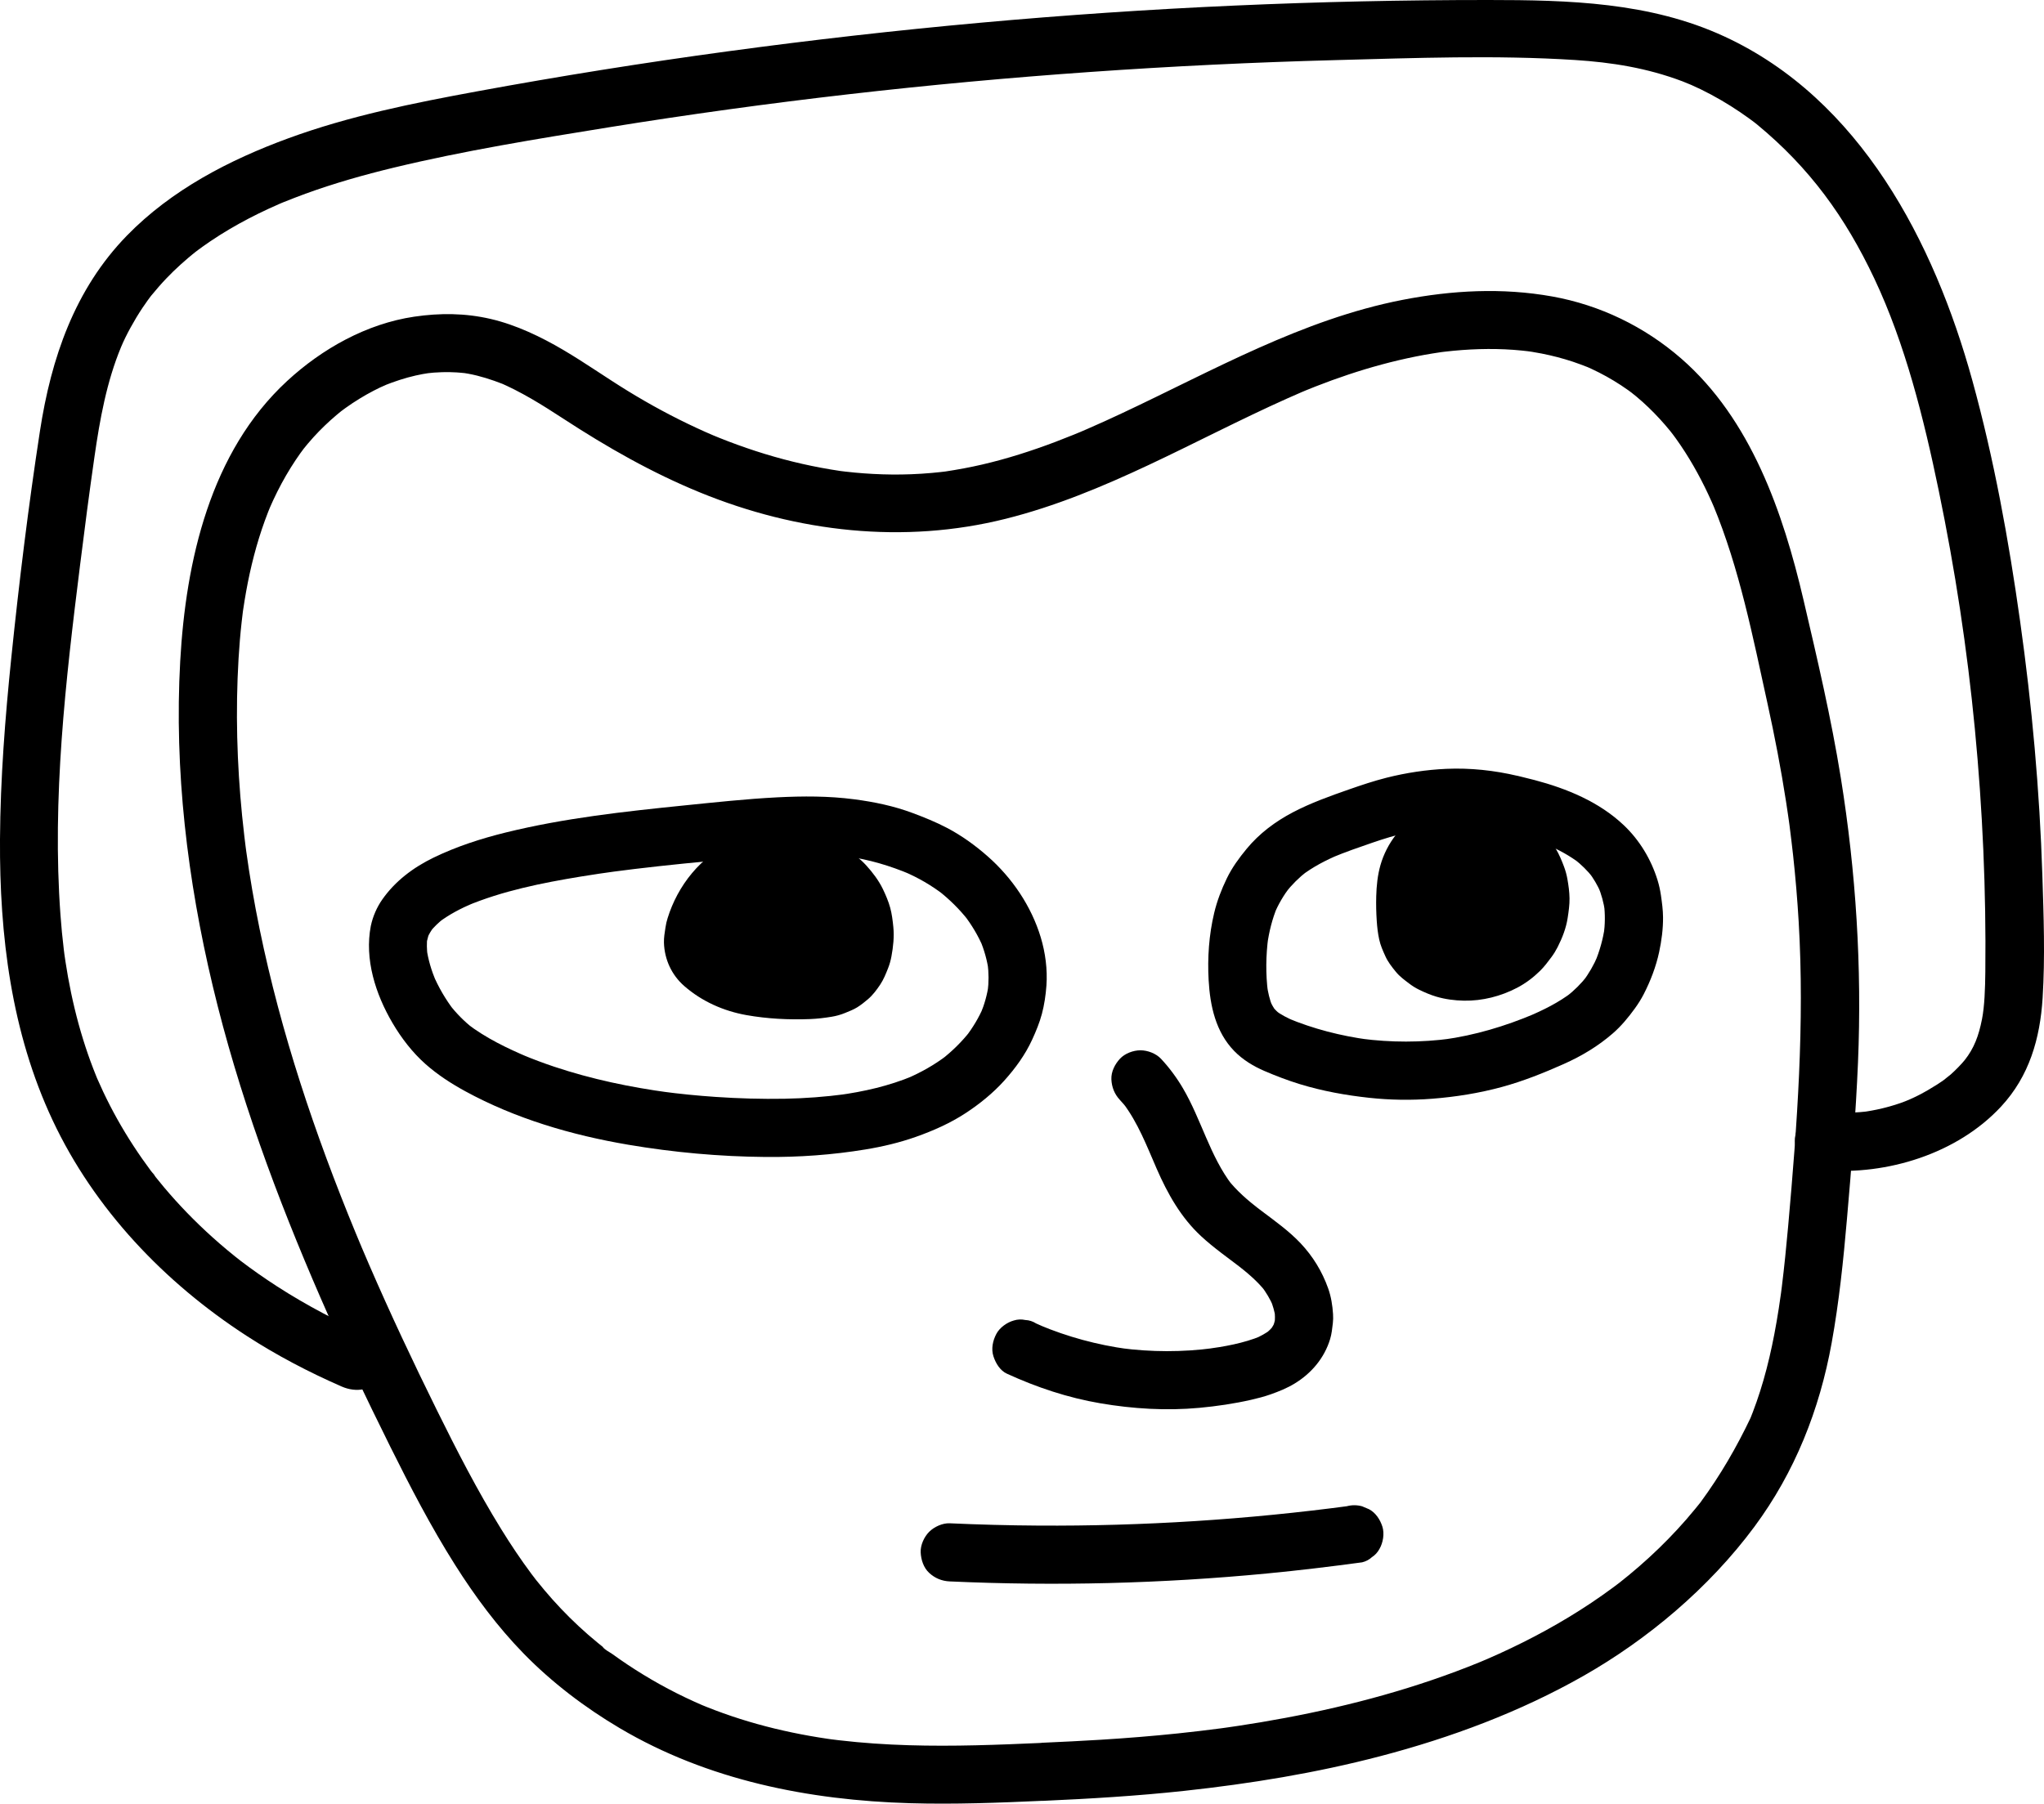 <?xml version="1.0" encoding="UTF-8"?><svg id="Layer_2" xmlns="http://www.w3.org/2000/svg" viewBox="0 0 997.11 880.17"><g id="Layer_1-2"><path d="M180.99,652.05c-15.86-6.94-31.24-14.96-45.79-24.35-6.25-4.04-12.35-8.31-18.27-12.83,1.86,1.42-1.59-1.26-2.26-1.8-1.31-1.05-2.62-2.12-3.91-3.2-2.48-2.07-4.92-4.19-7.32-6.35-8.34-7.52-16.18-15.59-23.41-24.18-1.39-1.65-2.75-3.32-4.09-5-.9-1.13-1.96-3.72-.26-.3-.47-.95-1.42-1.87-2.06-2.73-3-4.03-5.88-8.16-8.62-12.37-5.47-8.4-10.38-17.16-14.66-26.23-.99-2.11-1.91-4.25-2.88-6.36-1.02-2.24,.21,.51,.33,.81-.24-.58-.48-1.15-.71-1.72-.52-1.3-1.05-2.6-1.55-3.91-1.81-4.68-3.45-9.42-4.94-14.21-3.12-10.04-5.55-20.28-7.41-30.63-.44-2.48-.85-4.96-1.23-7.45-.18-1.18-.34-2.35-.52-3.53-.38-2.58,.04,.33,.09,.72-.13-1.03-.26-2.05-.39-3.08-.68-5.62-1.22-11.25-1.63-16.89-4.16-56.85,2.52-114.35,9.56-170.7,2.28-18.28,4.43-34.8,7.02-52.83,2.61-18.15,5.92-36.62,13-53.64,2.35-5.66,6.44-13.1,10.37-18.99,.85-1.27,1.72-2.53,2.62-3.77,.51-.71,1.03-1.41,1.55-2.1-1.44,1.91-.1,.13,.18-.21,2.34-2.84,4.73-5.62,7.27-8.28,2.24-2.34,4.55-4.6,6.95-6.77,1.28-1.16,2.58-2.3,3.9-3.42,.66-.56,1.33-1.11,2-1.66,.24-.2,2.92-2.33,1.62-1.31s.87-.65,1.16-.86c.7-.52,1.4-1.03,2.11-1.54,1.24-.89,2.49-1.76,3.76-2.62,3.09-2.09,6.25-4.08,9.47-5.98,6.14-3.62,12.48-6.9,18.95-9.9,1.64-.76,3.28-1.5,4.93-2.22,.31-.13,2.9-1.24,1.43-.62-1.33,.56,.74-.3,.82-.33,3.6-1.44,7.2-2.85,10.84-4.18,14.07-5.11,28.49-9.21,43.03-12.72,34.55-8.33,69.83-14.01,104.9-19.68,77.74-12.55,155.98-21.47,234.69-27,39.92-2.81,79.91-4.74,119.92-5.8,38.78-1.03,78.05-2.52,116.79-.05,17.82,1.14,35.08,3.86,52.39,10.4,5.45,2.06,12.27,5.36,18.96,9.26,3.15,1.84,6.23,3.78,9.25,5.83,1.41,.96,2.8,1.93,4.18,2.93,2.21,1.6,3.06,2.25,4.1,3.11,25.57,21.12,42.88,44.97,57.13,75.13,15.07,31.91,24.13,68.24,31.41,103.44,7.99,38.62,13.87,77.24,17.63,116.35,3.78,39.35,5.53,78.92,5.1,118.45-.09,8.14-.37,16.78-1.62,23.1-1.61,8.16-3.85,14.18-8.45,20-1.42,1.79-4.5,4.96-6.88,7.06-.44,.39-4.5,3.51-2.24,1.89-1.45,1.04-2.91,2.05-4.41,3.01-5.59,3.56-11.66,6.83-17.52,8.89-3.82,1.34-7.73,2.42-11.69,3.26-1.71,.36-3.44,.67-5.17,.95,2.24-.36-.08,.02-.47,.06-.9,.09-1.81,.19-2.71,.26-5.85,.49-11.72,.45-17.56-.03-7.41-.61-14.5,6.96-14.18,14.18,.37,8.2,6.24,13.53,14.18,14.18,30.73,2.52,65.03-8.03,86.39-31.04,13.79-14.85,19.04-33.19,20.28-53.03,1.24-19.86,.51-40.01-.13-59.89-1.33-41.47-5.07-82.8-10.85-123.88-5.55-39.52-12.71-79.13-23.34-117.63-18.57-67.26-54.61-137.17-121.04-167.78C804.83,1.02,765.23,.01,726,0c-41.26-.01-82.53,.89-123.75,2.72-82.8,3.67-165.37,11.2-247.49,22.36-40.88,5.55-81.64,12.06-122.22,19.53-31,5.71-62.04,11.95-91.72,22.81-28.97,10.6-57.16,25.22-78.9,47.53-25.51,26.19-36.97,59.86-42.43,95.37-5.64,36.68-10.17,73.64-13.97,110.56C2.5,350.31,.18,379.89,0,409.5c-.27,46.98,5.51,94.2,25.65,137.09,20.38,43.41,54.61,79.26,94.61,105.2,14.74,9.56,30.32,17.71,46.41,24.75,7.01,3.07,15.22,2.06,19.4-5.09,3.52-6.01,1.97-16.32-5.09-19.4h0Z"/><path d="M508.61,850.42c-21.75,.97-43.53,1.81-65.31,1.15-11.32-.34-22.63-1.09-33.88-2.41-1.26-.15-2.52-.31-3.78-.46-2.24-.27,2.22,.34-.01,0-.63-.1-1.26-.18-1.89-.27-2.95-.43-5.89-.91-8.83-1.43-5.71-1.01-11.38-2.2-17.01-3.56-11.29-2.74-22.41-6.24-33.2-10.56-.62-.25-1.24-.51-1.87-.76-2.14-.83,1.77,.79-.34-.14-1.24-.55-2.48-1.08-3.72-1.64-2.91-1.32-5.79-2.69-8.65-4.13-5.64-2.84-11.15-5.91-16.53-9.21-5.05-3.09-9.98-6.38-14.78-9.86-1.28-.93-4.03-2.26-4.84-3.6-.03-.04,2.27,1.8,1.06,.81-.35-.29-.72-.57-1.08-.85-.83-.66-1.66-1.33-2.48-2-6.26-5.13-12.2-10.65-17.77-16.52-2.82-2.96-5.54-6.01-8.17-9.14-1.29-1.53-2.56-3.09-3.81-4.65-.32-.4-2.25-2.79-.92-1.15s-1.02-1.35-1.47-1.96c-5.3-7.1-10.22-14.48-14.87-22.01-11.59-18.75-21.66-38.41-31.42-58.16-11.52-23.31-22.59-46.84-32.93-70.7-1.26-2.9-2.5-5.8-3.73-8.71,.74,1.74-.63-1.51-.83-1.99-.75-1.79-1.5-3.59-2.24-5.39-2.41-5.84-4.77-11.7-7.08-17.59-4.79-12.21-9.34-24.5-13.63-36.89-8.45-24.44-15.84-49.25-21.78-74.42-2.98-12.63-5.6-25.35-7.8-38.14-1.1-6.38-2.08-12.78-2.97-19.19,.3,2.18-.17-1.3-.25-1.93-.21-1.66-.42-3.33-.61-4.99-.39-3.33-.76-6.67-1.09-10-2.52-25.42-3.24-51.05-1.73-76.55,.36-6,.85-12,1.52-17.97,.15-1.33,.31-2.66,.47-3.99,.08-.66,.17-1.33,.25-1.99-.08,.6-.38,2.63,.05-.21s.88-5.73,1.4-8.58c2.11-11.77,5.06-23.4,9.14-34.64,.53-1.45,1.07-2.89,1.63-4.32,.27-.69,1.49-3.61,.58-1.49,1.22-2.82,2.51-5.61,3.89-8.36,2.66-5.31,5.64-10.46,8.93-15.4,.72-1.09,1.46-2.16,2.22-3.22,.41-.58,2.83-3.76,1.01-1.45,1.74-2.2,3.55-4.35,5.43-6.43,3.52-3.87,7.3-7.51,11.3-10.88,.62-.52,1.24-1.03,1.86-1.54,.16-.13,1.74-1.38,.46-.39-1.11,.87,1.5-1.1,1.95-1.42,2.28-1.64,4.63-3.2,7.02-4.66,2.22-1.36,4.48-2.64,6.79-3.84,1.06-.55,2.13-1.08,3.21-1.6,.75-.36,4.83-2.07,2.06-.98,4.96-1.95,9.99-3.64,15.19-4.82,1.15-.26,2.29-.5,3.45-.71s4.38-.66,1.44-.31c2.71-.33,5.43-.55,8.16-.62,2.34-.06,4.69-.03,7.03,.12,1.37,.08,2.73,.25,4.1,.36,1.66,.13-.69-.09-.85-.12,.78,.14,1.56,.25,2.34,.39,5.81,1.06,11.37,2.88,16.86,5.01,1.53,.59-.06-.02-.31-.13,.81,.37,1.63,.73,2.43,1.11,1.21,.57,2.42,1.16,3.61,1.76,2.8,1.42,5.55,2.93,8.27,4.5,5.28,3.06,10.41,6.35,15.52,9.68,21.37,13.93,43.09,26.36,66.74,36.03,47.31,19.35,99.27,25.33,149.13,12.82,48.45-12.16,91.76-38.3,137-58.57,2.68-1.2,5.37-2.37,8.06-3.54-2.23,.97,.42-.17,1.24-.51,1.55-.64,3.11-1.27,4.68-1.88,5.32-2.09,10.7-4.05,16.13-5.86,10.71-3.57,21.63-6.55,32.71-8.78,2.7-.54,5.41-1.04,8.13-1.48,1.46-.24,2.92-.46,4.38-.68,.21-.03,2.3-.3,.62-.09s.96-.1,1.25-.14c5.6-.65,11.22-1.08,16.85-1.24s11.11-.06,16.65,.34c2.64,.19,5.27,.48,7.9,.78-2.56-.29-.05,0,1.05,.18,1.6,.26,3.19,.54,4.77,.85,5.14,1.01,10.21,2.33,15.18,3.97,2.49,.82,4.92,1.77,7.37,2.71,1.52,.58-.41-.17-.6-.26,.74,.34,1.48,.65,2.21,.99,1.29,.6,2.57,1.22,3.83,1.86,4.91,2.5,9.64,5.36,14.13,8.55,.96,.68,1.9,1.38,2.83,2.09-2.45-1.84,.67,.59,1.23,1.06,2.08,1.73,4.09,3.54,6.04,5.42,3.74,3.6,7.25,7.44,10.53,11.47,.68,.83,2.08,2.75,.63,.77,.68,.93,1.38,1.85,2.06,2.79,1.58,2.2,3.1,4.44,4.56,6.72,2.84,4.44,5.46,9.01,7.88,13.69,1.18,2.27,2.31,4.57,3.39,6.88,.59,1.25,1.16,2.51,1.73,3.78,.39,.87,1.75,4.07,.69,1.53,12.81,30.89,19.31,64.16,26.47,96.73,3.5,15.91,6.58,31.91,9.07,48,.35,2.24,.68,4.48,1,6.72,.15,1.06,.3,2.11,.45,3.17,.07,.53,.15,1.07,.22,1.6,.38,2.77-.23-1.83,0,0,.61,4.83,1.21,9.65,1.74,14.48,1.18,10.81,2.09,21.65,2.73,32.51,2.94,49.63-.73,99.22-5.14,148.66-.88,9.82-1.86,19.62-3.07,29.4-.15,1.19-.3,2.39-.46,3.58-.36,2.79,.36-2.51-.04,.24-.33,2.28-.65,4.56-1,6.83-.65,4.19-1.36,8.36-2.16,12.52-1.45,7.56-3.17,15.07-5.3,22.46-1.02,3.55-2.14,7.08-3.36,10.57-.58,1.65-1.18,3.29-1.8,4.93-.33,.87-.68,1.75-1.02,2.61-.74,1.84-.99,2.14,.06-.06-7.03,14.78-14.91,28.37-24.62,41.59-.94,1.28,.69-.89,.71-.91-.34,.53-.82,1.05-1.22,1.55-.61,.77-1.23,1.54-1.86,2.3-1.45,1.77-2.93,3.53-4.43,5.26-2.88,3.31-5.86,6.54-8.93,9.68-6.08,6.23-12.52,12.11-19.24,17.65-1.49,1.22-2.99,2.43-4.5,3.62-2.78,2.2,1.47-1.09-.56,.43-.9,.67-1.79,1.35-2.69,2.02-3.48,2.57-7.01,5.05-10.61,7.46-7.18,4.8-14.57,9.26-22.13,13.41-7.41,4.07-14.98,7.84-22.67,11.34-1.88,.86-3.77,1.7-5.67,2.52-.61,.26-3.73,1.63-1.81,.79s-1.27,.52-1.82,.75c-3.96,1.63-7.94,3.19-11.95,4.68-30.75,11.49-62.78,19.32-95.12,24.75-3.65,.61-7.3,1.19-10.95,1.74-1.8,.27-3.59,.53-5.39,.79-.96,.14-1.92,.27-2.88,.4-.41,.06-.82,.11-1.23,.17-1.84,.26,3.17-.42,1.33-.18-7.08,.92-14.17,1.78-21.28,2.52-12.46,1.3-24.96,2.3-37.47,3.08-9.51,.59-19.02,1.04-28.54,1.47-7.4,.33-14.53,6.29-14.18,14.18,.33,7.4,6.24,14.53,14.18,14.18,23.07-1.03,46.11-2.39,69.07-4.88,32.23-3.49,64.34-8.72,95.71-16.94,34.39-9.01,68.22-21.61,99.17-39.23s61.03-42.7,83.24-72.68c19.78-26.69,31.81-57.11,37.71-89.68,3.62-20.01,5.72-40.31,7.47-60.56,2.2-25.37,4.31-50.84,5.38-76.28,1.96-46.46-.98-92.93-8.36-138.83-4.7-29.22-11.48-58.07-18.21-86.88-9.96-42.69-25.67-88.23-59.73-117.87-17.85-15.53-39.56-26.05-62.87-30.23-24.32-4.36-48.89-3.04-73.06,1.67-48.85,9.52-92.24,34.4-136.81,55.31-5.6,2.63-11.23,5.2-16.91,7.66-.84,.36-1.68,.73-2.52,1.09-.06,.03-2.14,.91-.83,.36s-.77,.32-.83,.34c-.84,.35-1.69,.7-2.53,1.04-2.95,1.2-5.92,2.37-8.9,3.5-11.65,4.41-23.55,8.22-35.69,11.04-5.98,1.39-12,2.49-18.07,3.41,.27-.04,2.06-.25,.38-.05-.91,.11-1.82,.22-2.73,.32-1.37,.15-2.73,.29-4.1,.41-3.41,.31-6.84,.52-10.26,.65-6.15,.23-12.31,.17-18.46-.16-2.96-.16-5.91-.37-8.86-.65-1.59-.15-3.18-.32-4.76-.5-.68-.08-1.36-.17-2.04-.25,1.52,.18,.78,.12-.3-.04-12.47-1.84-24.77-4.63-36.82-8.32-5.95-1.82-11.83-3.85-17.64-6.06-1.51-.58-3.01-1.16-4.51-1.77-.58-.23-4.56-1.87-2.37-.95-2.98-1.26-5.93-2.58-8.86-3.94-11.51-5.34-22.69-11.39-33.5-18.03s-20.78-13.72-31.51-20.03-22.85-12.17-35.31-15.07c-12.41-2.89-24.78-2.97-37.32-1.12-23.23,3.43-44.96,15.63-62.06,31.43-37.46,34.63-49.38,87.72-52.11,136.71-2.97,53.16,3.55,106.74,15.87,158.43,12.49,52.39,31.22,103.04,52.68,152.36,10.65,24.46,22.05,48.59,33.94,72.47,9.73,19.56,19.82,39.02,31.5,57.5,9.77,15.47,20.8,30.36,33.6,43.47,13.8,14.12,29.83,26.3,46.8,36.34,42.95,25.41,92.21,35.19,141.61,36.63,21.57,.63,43.14-.2,64.69-1.17,7.4-.33,14.53-6.29,14.18-14.18-.33-7.4-6.24-14.53-14.18-14.18Z"/><path d="M208.27,459.27c.33-1.58,.8-3.11,1.42-4.59l-1.43,3.39c.93-2.16,2.14-4.16,3.57-6.03l-2.22,2.87c2.05-2.63,4.49-4.92,7.13-6.96l-2.87,2.22c5.17-3.95,10.99-6.95,16.97-9.49l-3.39,1.43c17.7-7.44,36.88-11.27,55.74-14.38,6.1-1,12.22-1.9,18.35-2.73l-3.77,.51c15.76-2.11,31.58-3.76,47.41-5.28,16.71-1.61,33.45-3.34,50.26-3.23,7.11,.05,14.23,.42,21.28,1.36l-3.77-.51c10.87,1.47,21.24,4.58,31.33,8.84l-3.39-1.43c6.98,2.95,13.54,6.77,19.55,11.39l-2.87-2.22c5.55,4.32,10.57,9.26,14.9,14.81l-2.22-2.87c3.76,4.87,6.93,10.16,9.34,15.83l-1.43-3.39c2,4.8,3.41,9.79,4.12,14.94l-.51-3.77c.6,4.65,.62,9.33,.03,13.98l.51-3.77c-.68,5.02-2.05,9.9-4.01,14.57l1.43-3.39c-2.24,5.23-5.18,10.1-8.65,14.6l2.22-2.87c-4.11,5.26-8.9,9.94-14.18,14.03l2.87-2.22c-6.13,4.7-12.85,8.47-19.96,11.49l3.39-1.43c-11.71,4.91-24.14,7.72-36.69,9.42l3.77-.51c-9.85,1.3-19.79,2.06-29.73,2.24-11.21,.2-22.43-.13-33.61-.89-8.89-.6-17.76-1.48-26.59-2.67l3.77,.51c-18.95-2.56-37.77-6.5-55.92-12.56-5.32-1.78-10.57-3.74-15.73-5.91l3.39,1.43c-10.49-4.43-21.18-9.56-30.24-16.55l2.87,2.22c-4.32-3.39-8.15-7.3-11.52-11.64l2.22,2.87c-4.13-5.4-7.55-11.32-10.21-17.58l1.43,3.39c-2.15-5.16-3.8-10.54-4.55-16.09l.51,3.77c-.39-3.07-.49-6.17-.1-9.25l-.51,3.77c.08-.56,.17-1.12,.28-1.67,.74-3.79,.57-7.51-1.43-10.93-1.72-2.94-5.09-5.75-8.47-6.52-3.63-.83-7.7-.65-10.93,1.43-2.97,1.91-5.82,4.88-6.52,8.47-3.18,16.36,2.3,33.36,10.57,47.44,4.31,7.34,9.71,14.38,16.1,20.04,5.89,5.21,12.44,9.46,19.32,13.22,24.62,13.46,52.05,21.46,79.61,26.14,22.1,3.75,44.52,5.78,66.93,5.97,16.32,.14,32.57-1.01,48.69-3.66,8.36-1.37,16.63-3.32,24.62-6.14,8.46-2.99,16.84-6.69,24.36-11.63,6.81-4.47,13.3-9.72,18.76-15.78s10.26-12.67,13.63-20c1.87-4.07,3.6-8.25,4.76-12.58s1.89-9.24,2.22-13.89c.56-7.81-.52-15.99-2.77-23.47-4.59-15.24-13.99-29.09-25.91-39.56-6.06-5.33-12.71-10.14-19.87-13.89-5.38-2.82-11.07-5.12-16.75-7.24-9.24-3.45-18.69-5.4-28.45-6.68-12.45-1.64-25.06-1.6-37.58-.96-15.22,.78-30.41,2.44-45.57,3.97-29.04,2.95-58.37,6.17-86.77,13.16-12.14,2.99-24.11,6.85-35.37,12.32-9.82,4.78-18.65,11.39-24.95,20.39-2.65,3.78-4.63,8.32-5.57,12.85-.77,3.75-.55,7.55,1.43,10.93,1.72,2.94,5.09,5.75,8.47,6.52,3.63,.83,7.7,.65,10.93-1.43,2.99-1.93,5.77-4.87,6.52-8.47Z"/><path d="M740.38,378.6c-11.35-2.69-23.19-3.97-34.85-3.45-9.78,.44-19.6,1.93-29.09,4.32-6.22,1.57-12.29,3.6-18.34,5.72-9.29,3.25-18.65,6.58-27.38,11.16s-16.43,10.4-22.52,17.76c-3.73,4.5-7.18,9.23-9.73,14.5-2.62,5.39-4.78,11.04-6.17,16.88-2.54,10.65-3.31,21.84-2.7,32.76,.7,12.54,3.44,25.29,12.5,34.6,4.14,4.26,9.35,7.42,14.78,9.75s11.39,4.62,17.28,6.42c10.99,3.36,22.29,5.4,33.71,6.64,10.22,1.11,20.54,1.26,30.79,.46,11.49-.9,22.98-2.73,34.1-5.77,10.33-2.82,20.3-6.82,30.07-11.17,8.7-3.88,16.76-8.7,23.97-14.97,4.1-3.57,7.53-7.74,10.72-12.14,1.6-2.2,3.05-4.5,4.3-6.92,3.34-6.48,6.03-13.5,7.56-20.65,1.18-5.53,1.94-11.28,1.89-16.94-.03-3.58-.51-7.12-1.02-10.66-.37-2.55-.93-5.08-1.69-7.54-3.13-10.08-8.74-19.4-16.41-26.68-12.06-11.43-27.75-17.88-43.6-22.07-2.7-.71-5.41-1.37-8.12-2.02-3.65-.87-7.64-.49-10.93,1.43-2.94,1.72-5.75,5.09-6.52,8.47-.83,3.63-.65,7.7,1.43,10.93,1.96,3.05,4.85,5.65,8.47,6.52,8.51,2.04,16.99,4.25,25.08,7.64l-3.39-1.43c5.77,2.44,11.29,5.44,16.26,9.26l-2.87-2.22c3.41,2.66,6.5,5.68,9.16,9.08l-2.22-2.87c2.44,3.17,4.47,6.62,6.05,10.3l-1.43-3.39c1.69,4.02,2.83,8.22,3.43,12.54l-.51-3.77c.64,4.96,.57,9.97-.1,14.93l.51-3.77c-.85,6.03-2.52,11.92-4.88,17.53l1.43-3.39c-1.91,4.5-4.3,8.68-7.28,12.58l2.22-2.87c-2.96,3.82-6.38,7.21-10.19,10.19l2.87-2.22c-6.64,5.12-14.19,8.83-21.88,12.08l3.39-1.43c-14.3,6.03-29.03,10.46-44.43,12.56l3.77-.51c-14.57,1.95-29.35,1.96-43.92,.04l3.77,.51c-13.58-1.83-27.06-5.26-39.71-10.57l3.39,1.43c-3.29-1.4-6.48-3.02-9.35-5.18l2.87,2.22c-1.61-1.25-3.05-2.64-4.33-4.24l2.22,2.87c-1.44-1.86-2.58-3.89-3.5-6.05l1.43,3.39c-1.41-3.44-2.22-7.06-2.72-10.74l.51,3.77c-1.15-8.88-1.02-18.07,.16-26.94l-.51,3.77c.88-6.34,2.41-12.58,4.87-18.5l-1.43,3.39c1.98-4.7,4.54-9.08,7.65-13.13l-2.22,2.87c3.08-3.95,6.63-7.48,10.59-10.55l-2.87,2.22c5.64-4.32,11.95-7.6,18.48-10.35l-3.39,1.43c6.43-2.69,13.03-4.97,19.61-7.23,5.62-1.93,11.31-3.67,17.1-5.01,4.07-.95,8.19-1.71,12.33-2.26l-3.77,.51c10.03-1.32,20.19-1.39,30.23-.08l-3.77-.51c3.79,.51,7.56,1.21,11.28,2.09s7.64,.5,10.93-1.43c2.94-1.72,5.75-5.09,6.52-8.47,.83-3.63,.65-7.7-1.43-10.93-1.96-3.04-4.85-5.66-8.47-6.52Z"/><g><path d="M714.19,404.51c-2.08,.19-13.27,1.41-21.19,10.45-8.01,9.13-7.67,20.5-7.37,30.75,.18,5.98,.57,9.83,2.75,14.4,3.44,7.23,11.15,11.66,19,13.25,13.29,2.7,30.48-1.92,39.07-16.26,6.23-10.4,7.2-24.54,.04-36.21-6.95-11.33-19.82-17.51-32.29-16.38Z"/><path d="M714.19,390.33c-7.24,.67-13.97,2.48-20.4,6.03-9.93,5.48-17.31,14.99-20.4,25.87-1.37,4.85-1.9,10.04-2.03,15.07-.11,4-.02,8.05,.25,12.05,.2,3.03,.55,6.1,1.2,9.07s1.81,5.51,3,8.15c1.26,2.82,3.13,5.17,5.08,7.57s4.2,3.99,6.53,5.77c1.53,1.16,3.14,2.18,4.87,3.02,2.7,1.32,5.54,2.53,8.43,3.39,4.3,1.27,8.93,1.87,13.41,1.95,9.02,.16,18.01-2.14,25.98-6.31,4.07-2.12,7.89-5.01,11.15-8.22,2.08-2.05,3.85-4.41,5.59-6.75,1.14-1.54,2.15-3.19,3.02-4.9,2.25-4.44,4.12-9.23,4.87-14.17,.49-3.19,.96-6.4,.91-9.63s-.49-6.25-1.02-9.3c-.36-2.06-.91-4.09-1.64-6.05-1.13-3.02-2.39-6.06-4.05-8.84-2.53-4.25-5.78-8.33-9.57-11.53-2.28-1.93-4.67-3.8-7.23-5.36s-5.35-2.71-8.13-3.85c-4.53-1.85-9.32-2.65-14.18-3.05-1.88-.15-3.76-.14-5.64,.02-1.95-.07-3.77,.33-5.46,1.22-1.76,.57-3.28,1.55-4.56,2.93-2.46,2.46-4.31,6.49-4.15,10.03s1.37,7.47,4.15,10.03c2.64,2.42,6.32,4.47,10.03,4.15,2.43-.21,4.85-.15,7.26,.15l-3.77-.51c3.02,.41,5.96,1.21,8.78,2.37l-3.39-1.43c2.84,1.2,5.5,2.75,7.95,4.62l-2.87-2.22c2.28,1.78,4.32,3.81,6.11,6.08l-2.22-2.87c1.81,2.35,3.32,4.9,4.49,7.63l-1.43-3.39c1.15,2.76,1.94,5.62,2.36,8.57l-.51-3.77c.42,3.14,.42,6.29,.03,9.43l.51-3.77c-.44,3.21-1.27,6.32-2.51,9.31l1.43-3.39c-1.18,2.76-2.67,5.35-4.5,7.73l2.22-2.87c-1.74,2.21-3.72,4.19-5.93,5.92l2.87-2.22c-2.52,1.93-5.26,3.5-8.18,4.73l3.39-1.43c-3.17,1.3-6.47,2.18-9.86,2.66l3.77-.51c-3.47,.46-6.97,.48-10.44,.04l3.77,.51c-3.03-.42-5.98-1.2-8.8-2.38l3.39,1.43c-2.28-.98-4.43-2.21-6.4-3.72l2.87,2.22c-1.53-1.21-2.91-2.58-4.11-4.13l2.22,2.87c-1.04-1.39-1.87-2.88-2.57-4.47l1.43,3.39c-.93-2.21-1.52-4.5-1.84-6.87l.51,3.77c-.44-3.49-.48-7.04-.54-10.56s.02-6.82,.45-10.21l-.51,3.77c.41-3.05,1.13-6.04,2.3-8.89l-1.43,3.39c.95-2.24,2.16-4.32,3.64-6.25l-2.22,2.87c1.5-1.91,3.21-3.6,5.12-5.1l-2.87,2.22c2.13-1.63,4.44-2.96,6.9-4.03l-3.39,1.43c2.9-1.22,5.94-2.08,9.06-2.5l-3.77,.51c.4-.05,.8-.1,1.2-.14,1.95,.07,3.77-.33,5.46-1.22,1.76-.57,3.28-1.55,4.56-2.93,2.46-2.46,4.31-6.49,4.15-10.03s-1.37-7.47-4.15-10.03c-2.62-2.41-6.33-4.49-10.03-4.15Z"/></g><g><path d="M410.23,429.99c-12.57-11.48-32.6-13-47.75-5.74-17.53,8.39-22.88,25.78-23.81,30.07-.74,3.41-.97,7.07,.28,10.33,1.18,3.05,3.55,5.49,6.12,7.51,12.81,10.08,30.34,11.2,46.64,11.01,7.27-.08,15.08-.52,20.85-4.94,8.94-6.85,10.27-19.93,8.64-28.84-1.88-10.28-8.21-16.87-10.98-19.4Z"/><path d="M420.26,419.96c-3.89-3.52-8.26-6.69-13.09-8.8-2.97-1.3-5.93-2.57-9.06-3.43s-6.31-1.26-9.51-1.67c-4.84-.62-9.55-.4-14.37,.24-2.64,.35-5.25,.74-7.83,1.43-3.14,.84-6.1,2.09-9.09,3.37-15.43,6.59-26.75,21.09-31.63,36.9-.23,.73-.43,1.47-.61,2.21-.19,.82-.34,1.65-.46,2.48-.36,2.38-.79,4.84-.72,7.27,.24,8.16,3.73,15.77,9.9,21.16,8.56,7.49,19.16,12.2,30.32,14.19,10.23,1.82,20.7,2.34,31.07,1.94,3.52-.14,7.02-.56,10.49-1.13,2.25-.37,4.43-.97,6.54-1.84,1.97-.81,4.02-1.58,5.85-2.7s3.66-2.57,5.34-4.01c2.33-1.99,4.25-4.55,5.94-7.07s2.82-5.37,3.92-8.16c.72-1.83,1.24-3.73,1.6-5.66,.88-4.74,1.4-9.6,.92-14.41-.31-3.11-.69-6.3-1.52-9.34s-2.18-6.24-3.6-9.17c-2.02-4.16-4.92-7.99-8.01-11.4-.77-.84-1.57-1.65-2.41-2.42-2.75-2.53-6.23-4.15-10.03-4.15-3.48,0-7.63,1.54-10.03,4.15s-4.32,6.25-4.15,10.03,1.37,7.47,4.15,10.03c1.57,1.44,3,3,4.3,4.68l-2.22-2.87c1.85,2.41,3.39,5.01,4.59,7.79l-1.43-3.39c1.16,2.78,1.95,5.66,2.35,8.64l-.51-3.77c.43,3.38,.43,6.8-.01,10.18l.51-3.77c-.38,2.67-1.03,5.28-2.05,7.78l1.43-3.39c-.83,1.98-1.88,3.83-3.19,5.53l2.22-2.87c-1.08,1.36-2.29,2.56-3.65,3.63l2.87-2.22c-1.28,.96-2.65,1.75-4.12,2.4l3.39-1.43c-2.48,1.05-5.09,1.65-7.75,2.02l3.77-.51c-4.84,.62-9.76,.59-14.63,.52s-9.76-.32-14.6-.96l3.77,.51c-5.67-.77-11.25-2.07-16.54-4.28l3.39,1.43c-3.4-1.46-6.6-3.28-9.54-5.53l2.87,2.22c-1.62-1.27-3.13-2.64-4.42-4.25l2.22,2.87c-.74-.98-1.37-2.01-1.87-3.13l1.43,3.39c-.44-1.08-.72-2.17-.9-3.32l.51,3.77c-.21-1.75-.16-3.48,.07-5.23l-.51,3.77c.46-3.12,1.43-6.12,2.65-9.02l-1.43,3.39c1.65-3.87,3.77-7.53,6.34-10.86l-2.22,2.87c2.24-2.86,4.79-5.44,7.65-7.68l-2.87,2.22c2.94-2.26,6.13-4.11,9.54-5.55l-3.39,1.43c3.74-1.54,7.64-2.57,11.64-3.12l-3.77,.51c4.15-.53,8.34-.54,12.49,0l-3.77-.51c3.75,.52,7.41,1.49,10.91,2.95l-3.39-1.43c3.02,1.29,5.86,2.92,8.48,4.91l-2.87-2.22c.77,.6,1.52,1.23,2.24,1.88,2.79,2.52,6.2,4.15,10.03,4.15,3.48,0,7.63-1.54,10.03-4.15s4.32-6.25,4.15-10.03-1.36-7.5-4.15-10.03Z"/></g><path d="M546.32,536.72c1.3,1.38,2.52,2.83,3.68,4.32l-2.22-2.87c7.36,9.65,11.68,21.1,16.49,32.13,5.32,12.18,11.81,23.77,21.67,32.9,6.22,5.76,13.22,10.62,19.93,15.79l-2.87-2.22c5.23,4.05,10.39,8.31,14.47,13.55l-2.22-2.87c2.41,3.15,4.44,6.56,5.98,10.21l-1.43-3.39c1.13,2.76,1.97,5.61,2.4,8.56l-.51-3.77c.32,2.38,.36,4.76,.05,7.13l.51-3.77c-.27,1.89-.76,3.71-1.48,5.48l1.43-3.39c-.72,1.7-1.64,3.27-2.74,4.75l2.22-2.87c-1.34,1.73-2.89,3.25-4.62,4.59l2.87-2.22c-2.47,1.87-5.18,3.33-8.03,4.54l3.39-1.43c-8.58,3.57-18.05,5.21-27.21,6.45l3.77-.51c-15.05,2-30.32,1.96-45.37-.04l3.77,.51c-14.9-2.02-29.49-5.96-43.35-11.8l3.39,1.43c-1.63-.69-3.24-1.4-4.85-2.14-1.63-1.04-3.38-1.6-5.27-1.68-1.88-.42-3.77-.34-5.65,.25-3.29,.91-6.85,3.45-8.47,6.52-1.74,3.29-2.61,7.28-1.43,10.93,1.07,3.32,3.22,6.96,6.52,8.47,14.6,6.71,29.83,11.78,45.69,14.48s32.11,3.7,48.24,2.21c8.51-.79,17.02-2.04,25.35-3.94,3.19-.73,6.35-1.55,9.43-2.64,4.01-1.41,8.05-3.05,11.69-5.27,8.2-4.99,14.51-12.43,17.32-21.68,.76-2.51,1.03-5.17,1.33-7.76,.17-1.48,.2-2.97,.1-4.45-.26-4.23-.95-8.54-2.38-12.55-2.94-8.26-7.43-15.62-13.45-22.01-5.58-5.92-12.32-10.73-18.79-15.6-1.4-1.05-2.79-2.11-4.18-3.18l2.87,2.22c-5.66-4.38-11.1-9.03-15.51-14.71l2.22,2.87c-10.86-14.17-15.03-31.96-23.99-47.21-3.02-5.14-6.63-10.04-10.71-14.4-2.44-2.6-6.51-4.15-10.03-4.15s-7.63,1.54-10.03,4.15-4.32,6.25-4.15,10.03,1.5,7.2,4.15,10.03h0Z"/><path d="M463.33,771.64c25.79,1.17,51.62,1.44,77.43,.8,25.81-.65,51.59-2.2,77.29-4.67,15.51-1.49,30.97-3.35,46.4-5.44,1.85-.44,3.45-1.28,4.82-2.54,1.54-1,2.76-2.33,3.65-3.98,1.78-3.04,2.53-7.52,1.43-10.93s-3.24-6.74-6.52-8.47l-3.39-1.43c-2.51-.68-5.03-.68-7.54,0-.49,.07-.98,.13-1.47,.2l3.77-.51c-25.34,3.4-50.8,5.92-76.32,7.54-25.44,1.62-50.93,2.35-76.42,2.19-14.39-.09-28.77-.47-43.15-1.12-3.53-.16-7.57,1.7-10.03,4.15s-4.31,6.49-4.15,10.03,1.37,7.47,4.15,10.03,6.13,3.98,10.03,4.15h0Z"/></g></svg>
